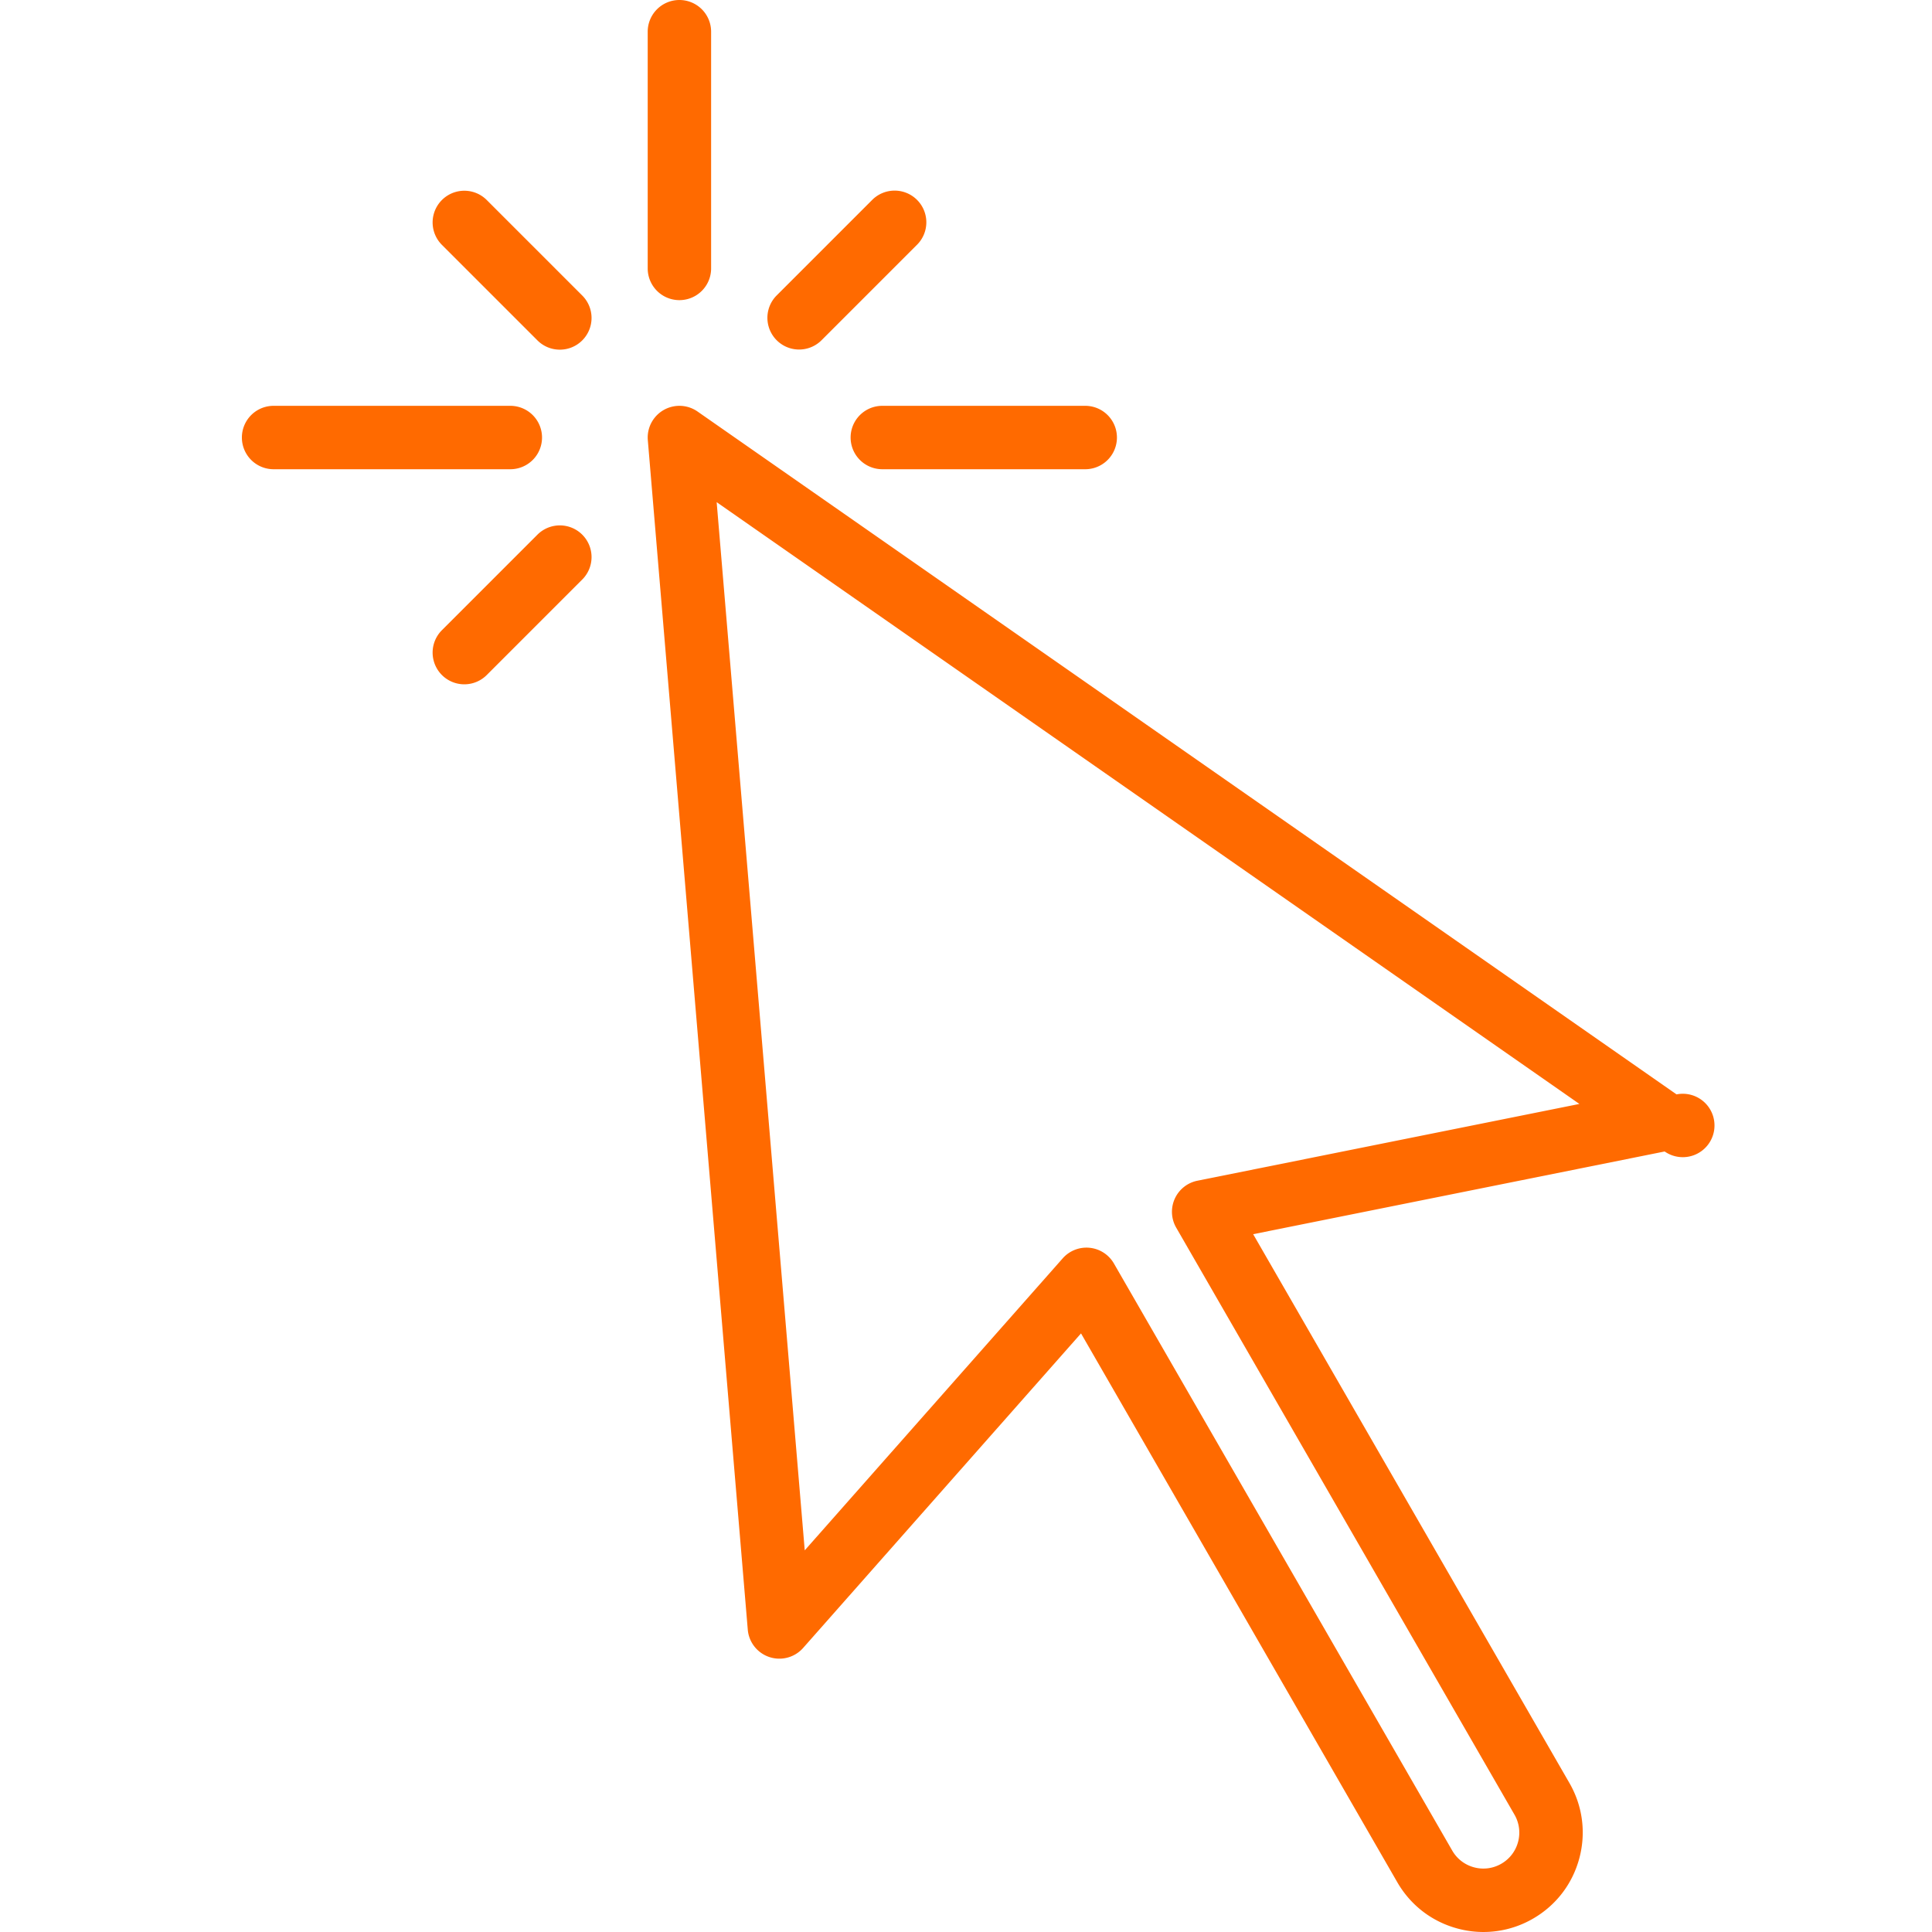 <?xml version="1.0" standalone="no"?><!DOCTYPE svg PUBLIC "-//W3C//DTD SVG 1.1//EN" "http://www.w3.org/Graphics/SVG/1.1/DTD/svg11.dtd"><svg t="1723018309641" class="icon" viewBox="0 0 1024 1024" version="1.1" xmlns="http://www.w3.org/2000/svg" p-id="52845" xmlns:xlink="http://www.w3.org/1999/xlink" width="200" height="200"><path d="M888.603 580.05L369.715 218.118a16.806 16.806 0 0 0-26.358 15.188l52.978 630.424a16.804 16.804 0 0 0 29.338 9.72l147.288-166.722 167.63 290.886c7.022 12.186 18.368 20.908 31.95 24.556a52.324 52.324 0 0 0 39.958-5.228c12.186-7.022 20.908-18.368 24.558-31.95 3.65-13.582 1.794-27.774-5.228-39.958L664.201 654.146l218.102-43.838a16.804 16.804 0 1 0 6.3-30.258z m-253.948 45.756a16.8 16.8 0 0 0-11.248 24.866l179.304 311.146a18.932 18.932 0 0 1 1.89 14.454 18.91 18.91 0 0 1-8.882 11.556 18.924 18.924 0 0 1-14.454 1.89 18.922 18.922 0 0 1-11.556-8.882l-179.304-311.146a16.8 16.8 0 0 0-27.154-2.738l-136.722 154.762-46.682-555.554 457.266 318.952-202.458 40.694zM360.101 0a16.804 16.804 0 0 0-16.804 16.804v125.472a16.804 16.804 0 0 0 33.608 0V16.804A16.804 16.804 0 0 0 360.101 0zM575.195 215.094h-107.548a16.804 16.804 0 0 0 0 33.608h107.548a16.804 16.804 0 0 0 0-33.608zM270.481 215.094H145.009a16.804 16.804 0 0 0 0 33.608h125.472a16.804 16.804 0 0 0 0-33.608zM308.611 156.642l-50.698-50.698a16.804 16.804 0 0 0-23.764 23.764l50.698 50.698c3.28 3.28 7.582 4.922 11.882 4.922s8.602-1.64 11.882-4.922a16.804 16.804 0 0 0 0-23.764zM308.611 283.39a16.804 16.804 0 0 0-23.764 0l-50.698 50.698a16.804 16.804 0 0 0 23.764 23.764l50.698-50.698a16.804 16.804 0 0 0 0-23.764zM486.053 105.948a16.804 16.804 0 0 0-23.764 0l-50.698 50.698a16.804 16.804 0 0 0 23.764 23.764l50.698-50.698a16.8 16.8 0 0 0 0-23.764z" fill="#ff6a00" p-id="52846"></path></svg>